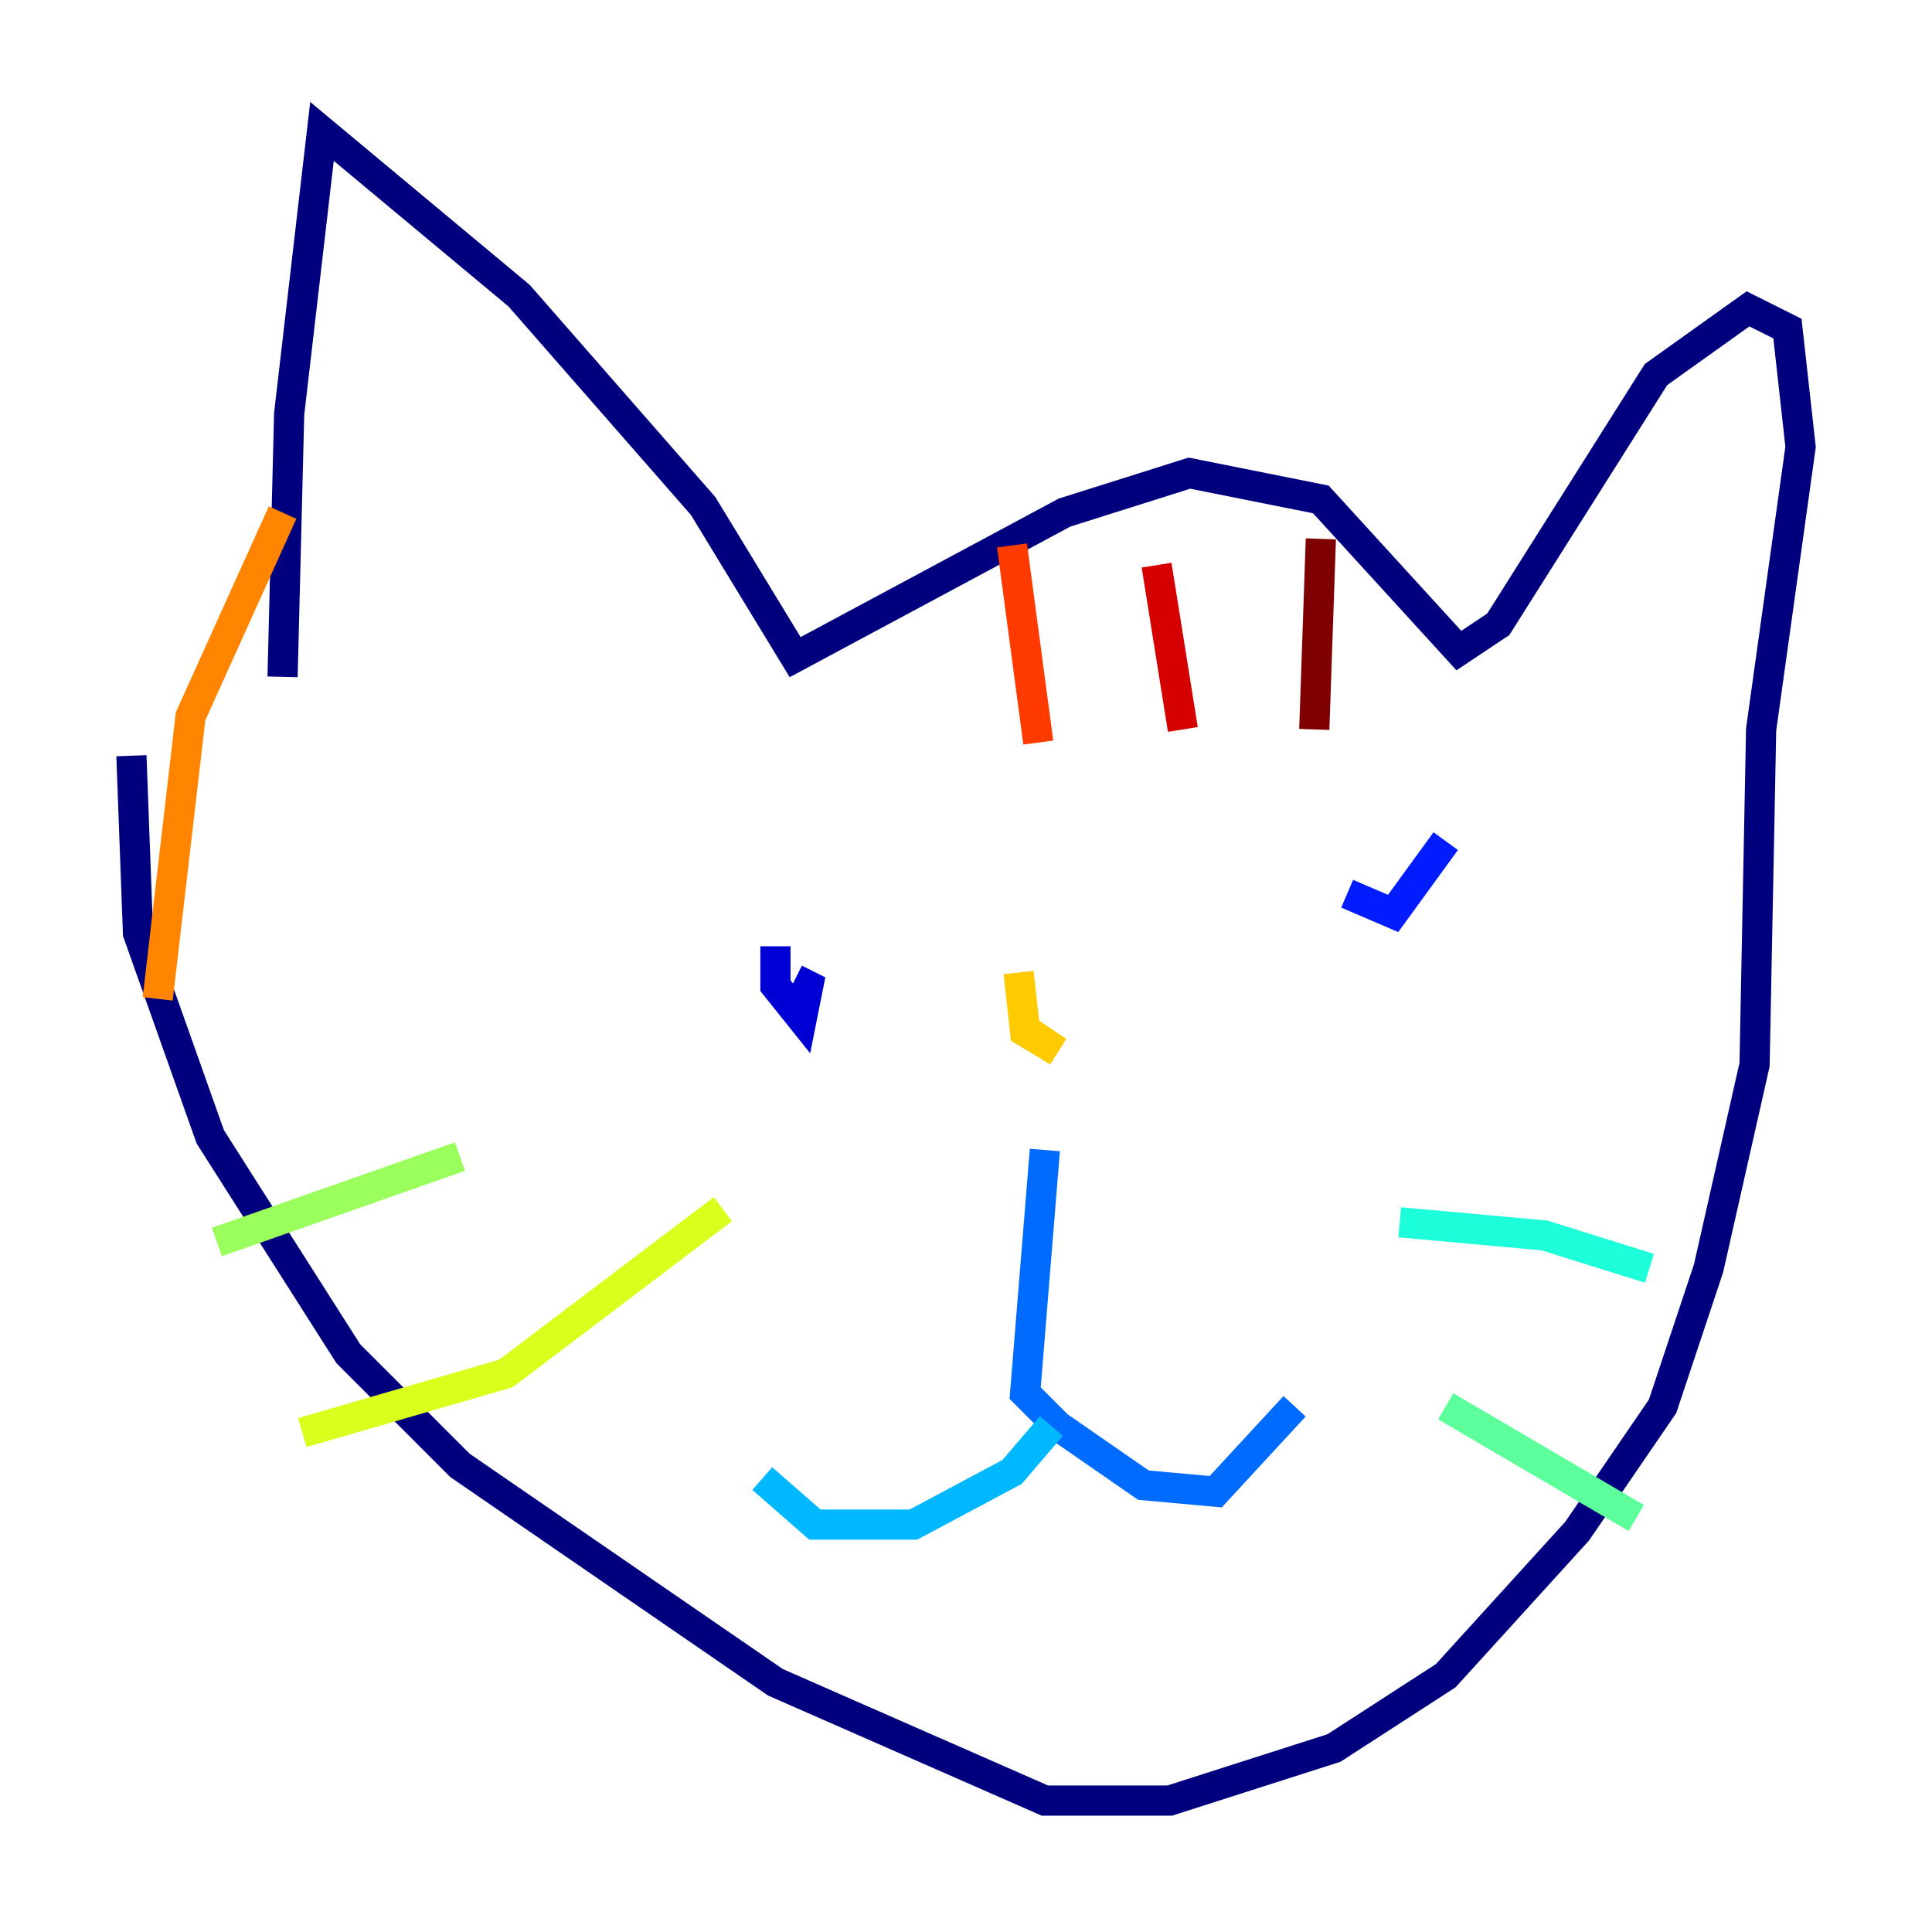 <?xml version="1.0" encoding="utf-8" ?>
<svg baseProfile="tiny" height="128" version="1.2" viewBox="0,0,128,128" width="128" xmlns="http://www.w3.org/2000/svg" xmlns:ev="http://www.w3.org/2001/xml-events" xmlns:xlink="http://www.w3.org/1999/xlink"><defs /><polyline fill="none" points="18.721,44.843 19.157,27.429 21.333,8.707 34.395,19.592 46.585,33.524 52.68,43.537 70.531,33.959 78.803,31.347 87.51,33.088 96.653,43.102 99.265,41.361 109.714,24.816 115.809,20.463 118.422,21.769 119.293,29.605 116.68,48.327 116.245,70.531 113.197,84.027 110.15,93.17 104.49,101.442 95.782,111.02 88.381,115.809 77.497,119.293 69.225,119.293 51.374,111.456 30.476,97.088 23.075,89.687 13.932,75.32 9.143,61.823 8.707,50.068" stroke="#00007f" stroke-width="2" /><polyline fill="none" points="51.374,62.694 51.374,65.306 53.116,67.483 53.551,65.306 52.68,64.871" stroke="#0000d5" stroke-width="2" /><polyline fill="none" points="95.782,55.728 92.299,60.517 89.252,59.211" stroke="#001cff" stroke-width="2" /><polyline fill="none" points="69.225,76.191 67.918,92.299 70.095,94.476 75.755,98.395 80.544,98.83 85.769,93.17" stroke="#006cff" stroke-width="2" /><polyline fill="none" points="69.66,94.476 67.048,97.524 60.517,101.007 53.986,101.007 50.503,97.959" stroke="#00b8ff" stroke-width="2" /><polyline fill="none" points="92.735,80.98 102.313,81.85 109.279,84.027" stroke="#1cffda" stroke-width="2" /><polyline fill="none" points="95.782,93.17 108.408,100.571" stroke="#5cff9a" stroke-width="2" /><polyline fill="none" points="14.367,82.286 30.476,76.626" stroke="#9aff5c" stroke-width="2" /><polyline fill="none" points="20.027,94.912 33.524,90.993 47.891,80.109" stroke="#daff1c" stroke-width="2" /><polyline fill="none" points="67.483,64.435 67.918,68.354 70.095,69.66 67.483,67.918" stroke="#ffcb00" stroke-width="2" /><polyline fill="none" points="18.721,33.959 12.626,47.456 10.449,66.177" stroke="#ff8500" stroke-width="2" /><polyline fill="none" points="67.048,36.136 68.789,49.197" stroke="#ff3b00" stroke-width="2" /><polyline fill="none" points="76.626,37.442 78.367,48.327" stroke="#d50000" stroke-width="2" /><polyline fill="none" points="87.51,35.701 87.075,48.327" stroke="#7f0000" stroke-width="2" /></svg>